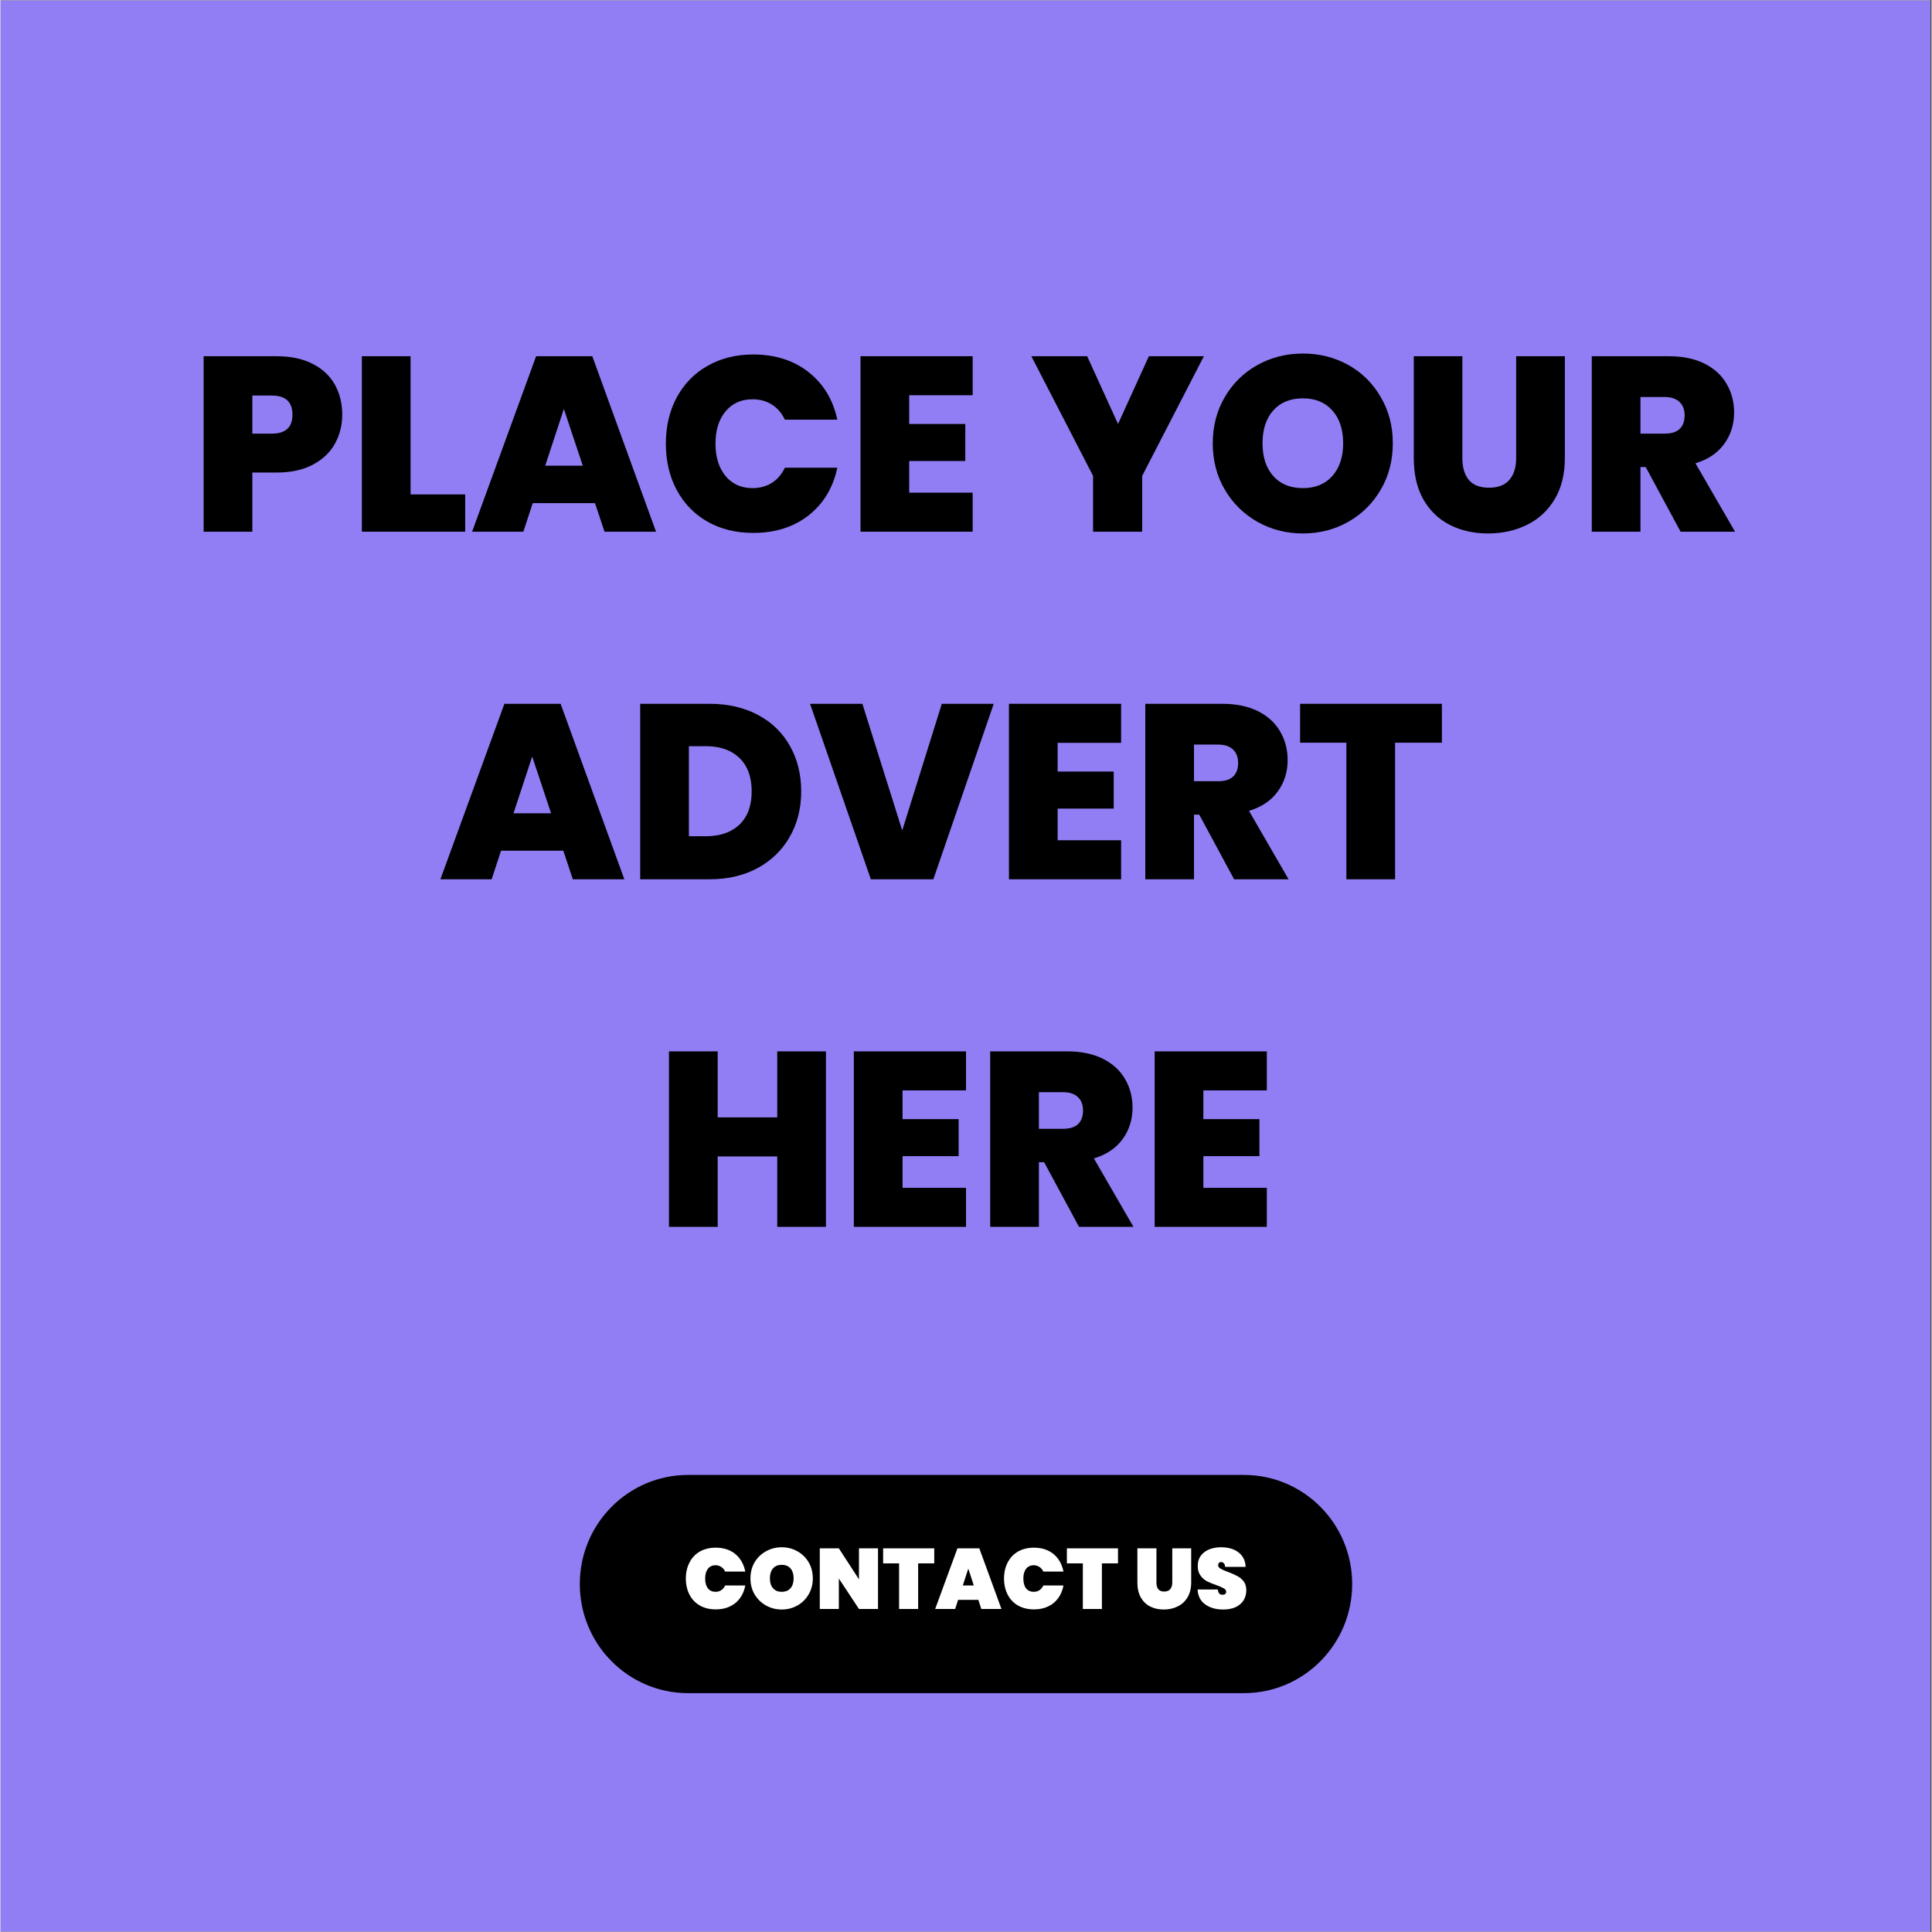 <svg xmlns="http://www.w3.org/2000/svg" xmlns:xlink="http://www.w3.org/1999/xlink" width="300" zoomAndPan="magnify" viewBox="0 0 224.88 225" height="300" preserveAspectRatio="xMidYMid meet" version="1.0"><rect x="0" y="0" width="224.88" height="225" fill="#333333" stroke="none"/><defs><g/><clipPath id="a067355474"><path d="M 0 0.059 L 224.762 0.059 L 224.762 224.938 L 0 224.938 Z M 0 0.059 " clip-rule="nonzero"/></clipPath><clipPath id="cf16f839f4"><path d="M 67.465 171.734 L 157.414 171.734 L 157.414 197.219 L 67.465 197.219 Z M 67.465 171.734 " clip-rule="nonzero"/></clipPath></defs><g clip-path="url(#a067355474)"><path fill="#ffffff" d="M 0 0.059 L 224.879 0.059 L 224.879 232.438 L 0 232.438 Z M 0 0.059 " fill-opacity="1" fill-rule="nonzero"/><path fill="#ffffff" d="M 0 0.059 L 224.879 0.059 L 224.879 224.941 L 0 224.941 Z M 0 0.059 " fill-opacity="1" fill-rule="nonzero"/><path fill="#927ef4" d="M 0 0.059 L 224.879 0.059 L 224.879 224.941 L 0 224.941 Z M 0 0.059 " fill-opacity="1" fill-rule="nonzero"/></g><g fill="#000000" fill-opacity="1"><g transform="translate(22.03, 61.923)"><g><path d="M 17.766 -13.625 C 17.766 -12.383 17.477 -11.254 16.906 -10.234 C 16.344 -9.223 15.484 -8.41 14.328 -7.797 C 13.18 -7.191 11.773 -6.891 10.109 -6.891 L 7.297 -6.891 L 7.297 0 L 1.625 0 L 1.625 -20.438 L 10.109 -20.438 C 11.754 -20.438 13.148 -20.145 14.297 -19.562 C 15.453 -18.977 16.316 -18.176 16.891 -17.156 C 17.473 -16.133 17.766 -14.957 17.766 -13.625 Z M 9.562 -11.422 C 11.164 -11.422 11.969 -12.156 11.969 -13.625 C 11.969 -15.113 11.164 -15.859 9.562 -15.859 L 7.297 -15.859 L 7.297 -11.422 Z M 9.562 -11.422 "/></g></g></g><g fill="#000000" fill-opacity="1"><g transform="translate(40.459, 61.923)"><g><path d="M 7.297 -4.344 L 13.656 -4.344 L 13.656 0 L 1.625 0 L 1.625 -20.438 L 7.297 -20.438 Z M 7.297 -4.344 "/></g></g></g><g fill="#000000" fill-opacity="1"><g transform="translate(54.686, 61.923)"><g><path d="M 14.547 -3.328 L 7.297 -3.328 L 6.203 0 L 0.234 0 L 7.688 -20.438 L 14.234 -20.438 L 21.656 0 L 15.656 0 Z M 13.125 -7.688 L 10.922 -14.297 L 8.75 -7.688 Z M 13.125 -7.688 "/></g></g></g><g fill="#000000" fill-opacity="1"><g transform="translate(76.564, 61.923)"><g><path d="M 0.922 -10.266 C 0.922 -12.273 1.344 -14.066 2.188 -15.641 C 3.031 -17.211 4.223 -18.438 5.766 -19.312 C 7.316 -20.195 9.094 -20.641 11.094 -20.641 C 13.645 -20.641 15.789 -19.957 17.531 -18.594 C 19.27 -17.227 20.391 -15.379 20.891 -13.047 L 14.781 -13.047 C 14.414 -13.816 13.91 -14.406 13.266 -14.812 C 12.617 -15.219 11.867 -15.422 11.016 -15.422 C 9.703 -15.422 8.656 -14.953 7.875 -14.016 C 7.094 -13.078 6.703 -11.828 6.703 -10.266 C 6.703 -8.68 7.094 -7.422 7.875 -6.484 C 8.656 -5.547 9.703 -5.078 11.016 -5.078 C 11.867 -5.078 12.617 -5.281 13.266 -5.688 C 13.91 -6.094 14.414 -6.68 14.781 -7.453 L 20.891 -7.453 C 20.391 -5.109 19.27 -3.254 17.531 -1.891 C 15.789 -0.535 13.645 0.141 11.094 0.141 C 9.094 0.141 7.316 -0.297 5.766 -1.172 C 4.223 -2.055 3.031 -3.285 2.188 -4.859 C 1.344 -6.43 0.922 -8.234 0.922 -10.266 Z M 0.922 -10.266 "/></g></g></g><g fill="#000000" fill-opacity="1"><g transform="translate(98.528, 61.923)"><g><path d="M 7.297 -15.891 L 7.297 -12.547 L 13.828 -12.547 L 13.828 -8.234 L 7.297 -8.234 L 7.297 -4.547 L 14.688 -4.547 L 14.688 0 L 1.625 0 L 1.625 -20.438 L 14.688 -20.438 L 14.688 -15.891 Z M 7.297 -15.891 "/></g></g></g><g fill="#000000" fill-opacity="1"><g transform="translate(114.407, 61.923)"><g/></g></g><g fill="#000000" fill-opacity="1"><g transform="translate(119.942, 61.923)"><g><path d="M 20.203 -20.438 L 13.016 -6.5 L 13.016 0 L 7.297 0 L 7.297 -6.5 L 0.109 -20.438 L 6.609 -20.438 L 10.203 -12.547 L 13.797 -20.438 Z M 20.203 -20.438 "/></g></g></g><g fill="#000000" fill-opacity="1"><g transform="translate(140.255, 61.923)"><g><path d="M 11.422 0.203 C 9.504 0.203 7.742 -0.242 6.141 -1.141 C 4.535 -2.047 3.266 -3.297 2.328 -4.891 C 1.391 -6.484 0.922 -8.285 0.922 -10.297 C 0.922 -12.297 1.391 -14.094 2.328 -15.688 C 3.266 -17.289 4.535 -18.535 6.141 -19.422 C 7.742 -20.305 9.504 -20.75 11.422 -20.75 C 13.348 -20.75 15.109 -20.305 16.703 -19.422 C 18.297 -18.535 19.555 -17.289 20.484 -15.688 C 21.422 -14.094 21.891 -12.297 21.891 -10.297 C 21.891 -8.285 21.422 -6.484 20.484 -4.891 C 19.555 -3.297 18.289 -2.047 16.688 -1.141 C 15.094 -0.242 13.336 0.203 11.422 0.203 Z M 11.422 -5.078 C 12.867 -5.078 14.008 -5.547 14.844 -6.484 C 15.688 -7.43 16.109 -8.703 16.109 -10.297 C 16.109 -11.91 15.688 -13.188 14.844 -14.125 C 14.008 -15.062 12.867 -15.531 11.422 -15.531 C 9.953 -15.531 8.801 -15.062 7.969 -14.125 C 7.133 -13.188 6.719 -11.91 6.719 -10.297 C 6.719 -8.691 7.133 -7.422 7.969 -6.484 C 8.801 -5.547 9.953 -5.078 11.422 -5.078 Z M 11.422 -5.078 "/></g></g></g><g fill="#000000" fill-opacity="1"><g transform="translate(163.059, 61.923)"><g><path d="M 7.188 -20.438 L 7.188 -8.578 C 7.188 -7.473 7.441 -6.617 7.953 -6.016 C 8.461 -5.422 9.242 -5.125 10.297 -5.125 C 11.336 -5.125 12.125 -5.426 12.656 -6.031 C 13.188 -6.645 13.453 -7.492 13.453 -8.578 L 13.453 -20.438 L 19.125 -20.438 L 19.125 -8.578 C 19.125 -6.703 18.727 -5.102 17.938 -3.781 C 17.145 -2.457 16.066 -1.461 14.703 -0.797 C 13.348 -0.129 11.836 0.203 10.172 0.203 C 8.516 0.203 7.031 -0.129 5.719 -0.797 C 4.414 -1.461 3.391 -2.453 2.641 -3.766 C 1.898 -5.078 1.531 -6.68 1.531 -8.578 L 1.531 -20.438 Z M 7.188 -20.438 "/></g></g></g><g fill="#000000" fill-opacity="1"><g transform="translate(183.691, 61.923)"><g><path d="M 11.969 0 L 7.906 -7.531 L 7.297 -7.531 L 7.297 0 L 1.625 0 L 1.625 -20.438 L 10.578 -20.438 C 12.223 -20.438 13.613 -20.148 14.75 -19.578 C 15.895 -19.004 16.754 -18.219 17.328 -17.219 C 17.91 -16.227 18.203 -15.117 18.203 -13.891 C 18.203 -12.492 17.816 -11.27 17.047 -10.219 C 16.285 -9.164 15.172 -8.414 13.703 -7.969 L 18.312 0 Z M 7.297 -11.422 L 10.109 -11.422 C 10.891 -11.422 11.473 -11.602 11.859 -11.969 C 12.242 -12.332 12.438 -12.863 12.438 -13.562 C 12.438 -14.219 12.238 -14.734 11.844 -15.109 C 11.445 -15.492 10.867 -15.688 10.109 -15.688 L 7.297 -15.688 Z M 7.297 -11.422 "/></g></g></g><g fill="#000000" fill-opacity="1"><g transform="translate(50.995, 102.402)"><g><path d="M 14.547 -3.328 L 7.297 -3.328 L 6.203 0 L 0.234 0 L 7.688 -20.438 L 14.234 -20.438 L 21.656 0 L 15.656 0 Z M 13.125 -7.688 L 10.922 -14.297 L 8.75 -7.688 Z M 13.125 -7.688 "/></g></g></g><g fill="#000000" fill-opacity="1"><g transform="translate(72.872, 102.402)"><g><path d="M 9.703 -20.438 C 11.848 -20.438 13.727 -20.004 15.344 -19.141 C 16.957 -18.285 18.195 -17.082 19.062 -15.531 C 19.938 -13.988 20.375 -12.223 20.375 -10.234 C 20.375 -8.266 19.93 -6.504 19.047 -4.953 C 18.172 -3.41 16.926 -2.195 15.312 -1.312 C 13.695 -0.438 11.828 0 9.703 0 L 1.625 0 L 1.625 -20.438 Z M 9.281 -5.016 C 10.938 -5.016 12.238 -5.469 13.188 -6.375 C 14.133 -7.281 14.609 -8.566 14.609 -10.234 C 14.609 -11.91 14.133 -13.207 13.188 -14.125 C 12.238 -15.039 10.938 -15.5 9.281 -15.5 L 7.297 -15.5 L 7.297 -5.016 Z M 9.281 -5.016 "/></g></g></g><g fill="#000000" fill-opacity="1"><g transform="translate(94.17, 102.402)"><g><path d="M 21.5 -20.438 L 14.469 0 L 7.188 0 L 0.109 -20.438 L 6.203 -20.438 L 10.844 -5.688 L 15.453 -20.438 Z M 21.5 -20.438 "/></g></g></g><g fill="#000000" fill-opacity="1"><g transform="translate(115.816, 102.402)"><g><path d="M 7.297 -15.891 L 7.297 -12.547 L 13.828 -12.547 L 13.828 -8.234 L 7.297 -8.234 L 7.297 -4.547 L 14.688 -4.547 L 14.688 0 L 1.625 0 L 1.625 -20.438 L 14.688 -20.438 L 14.688 -15.891 Z M 7.297 -15.891 "/></g></g></g><g fill="#000000" fill-opacity="1"><g transform="translate(131.695, 102.402)"><g><path d="M 11.969 0 L 7.906 -7.531 L 7.297 -7.531 L 7.297 0 L 1.625 0 L 1.625 -20.438 L 10.578 -20.438 C 12.223 -20.438 13.613 -20.148 14.75 -19.578 C 15.895 -19.004 16.754 -18.219 17.328 -17.219 C 17.91 -16.227 18.203 -15.117 18.203 -13.891 C 18.203 -12.492 17.816 -11.27 17.047 -10.219 C 16.285 -9.164 15.172 -8.414 13.703 -7.969 L 18.312 0 Z M 7.297 -11.422 L 10.109 -11.422 C 10.891 -11.422 11.473 -11.602 11.859 -11.969 C 12.242 -12.332 12.438 -12.863 12.438 -13.562 C 12.438 -14.219 12.238 -14.734 11.844 -15.109 C 11.445 -15.492 10.867 -15.688 10.109 -15.688 L 7.297 -15.688 Z M 7.297 -11.422 "/></g></g></g><g fill="#000000" fill-opacity="1"><g transform="translate(150.848, 102.402)"><g><path d="M 17.016 -20.438 L 17.016 -15.906 L 11.562 -15.906 L 11.562 0 L 5.891 0 L 5.891 -15.906 L 0.5 -15.906 L 0.5 -20.438 Z M 17.016 -20.438 "/></g></g></g><g fill="#000000" fill-opacity="1"><g transform="translate(168.342, 102.402)"><g/></g></g><g fill="#000000" fill-opacity="1"><g transform="translate(76.223, 142.88)"><g><path d="M 19.906 -20.438 L 19.906 0 L 14.234 0 L 14.234 -8.203 L 7.297 -8.203 L 7.297 0 L 1.625 0 L 1.625 -20.438 L 7.297 -20.438 L 7.297 -12.75 L 14.234 -12.75 L 14.234 -20.438 Z M 19.906 -20.438 "/></g></g></g><g fill="#000000" fill-opacity="1"><g transform="translate(97.753, 142.88)"><g><path d="M 7.297 -15.891 L 7.297 -12.547 L 13.828 -12.547 L 13.828 -8.234 L 7.297 -8.234 L 7.297 -4.547 L 14.688 -4.547 L 14.688 0 L 1.625 0 L 1.625 -20.438 L 14.688 -20.438 L 14.688 -15.891 Z M 7.297 -15.891 "/></g></g></g><g fill="#000000" fill-opacity="1"><g transform="translate(113.632, 142.88)"><g><path d="M 11.969 0 L 7.906 -7.531 L 7.297 -7.531 L 7.297 0 L 1.625 0 L 1.625 -20.438 L 10.578 -20.438 C 12.223 -20.438 13.613 -20.148 14.75 -19.578 C 15.895 -19.004 16.754 -18.219 17.328 -17.219 C 17.91 -16.227 18.203 -15.117 18.203 -13.891 C 18.203 -12.492 17.816 -11.27 17.047 -10.219 C 16.285 -9.164 15.172 -8.414 13.703 -7.969 L 18.312 0 Z M 7.297 -11.422 L 10.109 -11.422 C 10.891 -11.422 11.473 -11.602 11.859 -11.969 C 12.242 -12.332 12.438 -12.863 12.438 -13.562 C 12.438 -14.219 12.238 -14.734 11.844 -15.109 C 11.445 -15.492 10.867 -15.688 10.109 -15.688 L 7.297 -15.688 Z M 7.297 -11.422 "/></g></g></g><g fill="#000000" fill-opacity="1"><g transform="translate(132.786, 142.88)"><g><path d="M 7.297 -15.891 L 7.297 -12.547 L 13.828 -12.547 L 13.828 -8.234 L 7.297 -8.234 L 7.297 -4.547 L 14.688 -4.547 L 14.688 0 L 1.625 0 L 1.625 -20.438 L 14.688 -20.438 L 14.688 -15.891 Z M 7.297 -15.891 "/></g></g></g><g clip-path="url(#cf16f839f4)"><path fill="#000000" d="M 144.805 197.184 L 80.078 197.184 C 73.105 197.184 67.465 191.5 67.465 184.477 C 67.465 177.453 73.105 171.77 80.078 171.77 L 144.805 171.77 C 151.777 171.77 157.414 177.453 157.414 184.477 C 157.414 191.5 151.758 197.184 144.805 197.184 Z M 144.805 197.184 " fill-opacity="1" fill-rule="nonzero"/></g><g fill="#ffffff" fill-opacity="1"><g transform="translate(79.516, 187.381)"><g><path d="M 0.297 -3.547 C 0.297 -4.242 0.438 -4.863 0.719 -5.406 C 1 -5.957 1.398 -6.383 1.922 -6.688 C 2.453 -6.988 3.078 -7.141 3.797 -7.141 C 4.41 -7.141 4.957 -7.023 5.438 -6.797 C 5.914 -6.566 6.305 -6.238 6.609 -5.812 C 6.91 -5.395 7.113 -4.91 7.219 -4.359 L 4.875 -4.359 C 4.77 -4.586 4.617 -4.766 4.422 -4.891 C 4.234 -5.023 4.008 -5.094 3.75 -5.094 C 3.375 -5.094 3.078 -4.953 2.859 -4.672 C 2.648 -4.391 2.547 -4.016 2.547 -3.547 C 2.547 -3.066 2.648 -2.688 2.859 -2.406 C 3.078 -2.133 3.375 -2 3.75 -2 C 4.008 -2 4.234 -2.062 4.422 -2.188 C 4.617 -2.32 4.77 -2.504 4.875 -2.734 L 7.219 -2.734 C 7.113 -2.172 6.91 -1.68 6.609 -1.266 C 6.305 -0.848 5.914 -0.523 5.438 -0.297 C 4.957 -0.066 4.41 0.047 3.797 0.047 C 3.078 0.047 2.453 -0.102 1.922 -0.406 C 1.398 -0.707 1 -1.129 0.719 -1.672 C 0.438 -2.223 0.297 -2.848 0.297 -3.547 Z M 0.297 -3.547 "/></g></g></g><g fill="#ffffff" fill-opacity="1"><g transform="translate(87.039, 187.381)"><g><path d="M 3.938 0.062 C 3.281 0.062 2.672 -0.094 2.109 -0.406 C 1.555 -0.719 1.113 -1.148 0.781 -1.703 C 0.457 -2.254 0.297 -2.875 0.297 -3.562 C 0.297 -4.258 0.457 -4.883 0.781 -5.438 C 1.113 -5.988 1.555 -6.414 2.109 -6.719 C 2.672 -7.031 3.281 -7.188 3.938 -7.188 C 4.602 -7.188 5.211 -7.031 5.766 -6.719 C 6.316 -6.414 6.754 -5.988 7.078 -5.438 C 7.398 -4.883 7.562 -4.258 7.562 -3.562 C 7.562 -2.875 7.398 -2.254 7.078 -1.703 C 6.754 -1.148 6.316 -0.719 5.766 -0.406 C 5.211 -0.094 4.602 0.062 3.938 0.062 Z M 3.938 -2 C 4.383 -2 4.727 -2.141 4.969 -2.422 C 5.207 -2.703 5.328 -3.082 5.328 -3.562 C 5.328 -4.051 5.207 -4.438 4.969 -4.719 C 4.727 -5 4.383 -5.141 3.938 -5.141 C 3.5 -5.141 3.16 -5 2.922 -4.719 C 2.68 -4.438 2.562 -4.051 2.562 -3.562 C 2.562 -3.082 2.68 -2.703 2.922 -2.422 C 3.16 -2.141 3.5 -2 3.938 -2 Z M 3.938 -2 "/></g></g></g><g fill="#ffffff" fill-opacity="1"><g transform="translate(94.912, 187.381)"><g><path d="M 7.281 0 L 5.062 0 L 2.719 -3.547 L 2.719 0 L 0.5 0 L 0.5 -7.062 L 2.719 -7.062 L 5.062 -3.453 L 5.062 -7.062 L 7.281 -7.062 Z M 7.281 0 "/></g></g></g><g fill="#ffffff" fill-opacity="1"><g transform="translate(102.695, 187.381)"><g><path d="M 6.047 -7.062 L 6.047 -5.312 L 4.172 -5.312 L 4.172 0 L 1.953 0 L 1.953 -5.312 L 0.094 -5.312 L 0.094 -7.062 Z M 6.047 -7.062 "/></g></g></g><g fill="#ffffff" fill-opacity="1"><g transform="translate(108.849, 187.381)"><g><path d="M 5.031 -1.062 L 2.672 -1.062 L 2.328 0 L 0 0 L 2.594 -7.062 L 5.141 -7.062 L 7.719 0 L 5.375 0 Z M 4.5 -2.734 L 3.859 -4.703 L 3.219 -2.734 Z M 4.5 -2.734 "/></g></g></g><g fill="#ffffff" fill-opacity="1"><g transform="translate(116.572, 187.381)"><g><path d="M 0.297 -3.547 C 0.297 -4.242 0.438 -4.863 0.719 -5.406 C 1 -5.957 1.398 -6.383 1.922 -6.688 C 2.453 -6.988 3.078 -7.141 3.797 -7.141 C 4.41 -7.141 4.957 -7.023 5.438 -6.797 C 5.914 -6.566 6.305 -6.238 6.609 -5.812 C 6.91 -5.395 7.113 -4.91 7.219 -4.359 L 4.875 -4.359 C 4.77 -4.586 4.617 -4.766 4.422 -4.891 C 4.234 -5.023 4.008 -5.094 3.75 -5.094 C 3.375 -5.094 3.078 -4.953 2.859 -4.672 C 2.648 -4.391 2.547 -4.016 2.547 -3.547 C 2.547 -3.066 2.648 -2.688 2.859 -2.406 C 3.078 -2.133 3.375 -2 3.75 -2 C 4.008 -2 4.234 -2.062 4.422 -2.188 C 4.617 -2.32 4.77 -2.504 4.875 -2.734 L 7.219 -2.734 C 7.113 -2.172 6.91 -1.68 6.609 -1.266 C 6.305 -0.848 5.914 -0.523 5.438 -0.297 C 4.957 -0.066 4.41 0.047 3.797 0.047 C 3.078 0.047 2.453 -0.102 1.922 -0.406 C 1.398 -0.707 1 -1.129 0.719 -1.672 C 0.438 -2.223 0.297 -2.848 0.297 -3.547 Z M 0.297 -3.547 "/></g></g></g><g fill="#ffffff" fill-opacity="1"><g transform="translate(124.095, 187.381)"><g><path d="M 6.047 -7.062 L 6.047 -5.312 L 4.172 -5.312 L 4.172 0 L 1.953 0 L 1.953 -5.312 L 0.094 -5.312 L 0.094 -7.062 Z M 6.047 -7.062 "/></g></g></g><g fill="#ffffff" fill-opacity="1"><g transform="translate(130.249, 187.381)"><g/></g></g><g fill="#ffffff" fill-opacity="1"><g transform="translate(131.947, 187.381)"><g><path d="M 2.672 -7.062 L 2.672 -3.078 C 2.672 -2.754 2.738 -2.5 2.875 -2.312 C 3.02 -2.125 3.254 -2.031 3.578 -2.031 C 3.891 -2.031 4.125 -2.125 4.281 -2.312 C 4.438 -2.5 4.516 -2.754 4.516 -3.078 L 4.516 -7.062 L 6.719 -7.062 L 6.719 -3.078 C 6.719 -2.41 6.578 -1.836 6.297 -1.359 C 6.016 -0.891 5.629 -0.535 5.141 -0.297 C 4.66 -0.055 4.125 0.062 3.531 0.062 C 2.926 0.062 2.391 -0.055 1.922 -0.297 C 1.461 -0.535 1.102 -0.891 0.844 -1.359 C 0.582 -1.828 0.453 -2.398 0.453 -3.078 L 0.453 -7.062 Z M 2.672 -7.062 "/></g></g></g><g fill="#ffffff" fill-opacity="1"><g transform="translate(139.131, 187.381)"><g><path d="M 3.266 0.062 C 2.422 0.062 1.723 -0.133 1.172 -0.531 C 0.617 -0.926 0.32 -1.504 0.281 -2.266 L 2.641 -2.266 C 2.672 -1.859 2.848 -1.656 3.172 -1.656 C 3.297 -1.656 3.398 -1.68 3.484 -1.734 C 3.566 -1.797 3.609 -1.883 3.609 -2 C 3.609 -2.164 3.516 -2.301 3.328 -2.406 C 3.148 -2.508 2.875 -2.629 2.5 -2.766 C 2.039 -2.922 1.66 -3.078 1.359 -3.234 C 1.066 -3.391 0.816 -3.613 0.609 -3.906 C 0.398 -4.195 0.297 -4.57 0.297 -5.031 C 0.297 -5.488 0.414 -5.879 0.656 -6.203 C 0.895 -6.523 1.219 -6.77 1.625 -6.938 C 2.031 -7.102 2.488 -7.188 3 -7.188 C 3.863 -7.188 4.551 -6.984 5.062 -6.578 C 5.57 -6.18 5.844 -5.625 5.875 -4.906 L 3.484 -4.906 C 3.473 -5.102 3.422 -5.242 3.328 -5.328 C 3.234 -5.422 3.125 -5.469 3 -5.469 C 2.906 -5.469 2.828 -5.43 2.766 -5.359 C 2.703 -5.297 2.672 -5.211 2.672 -5.109 C 2.672 -4.941 2.758 -4.805 2.938 -4.703 C 3.113 -4.598 3.395 -4.473 3.781 -4.328 C 4.227 -4.16 4.598 -4 4.891 -3.844 C 5.18 -3.695 5.43 -3.488 5.641 -3.219 C 5.848 -2.945 5.953 -2.602 5.953 -2.188 C 5.953 -1.75 5.848 -1.359 5.641 -1.016 C 5.43 -0.68 5.125 -0.414 4.719 -0.219 C 4.312 -0.031 3.828 0.062 3.266 0.062 Z M 3.266 0.062 "/></g></g></g></svg>